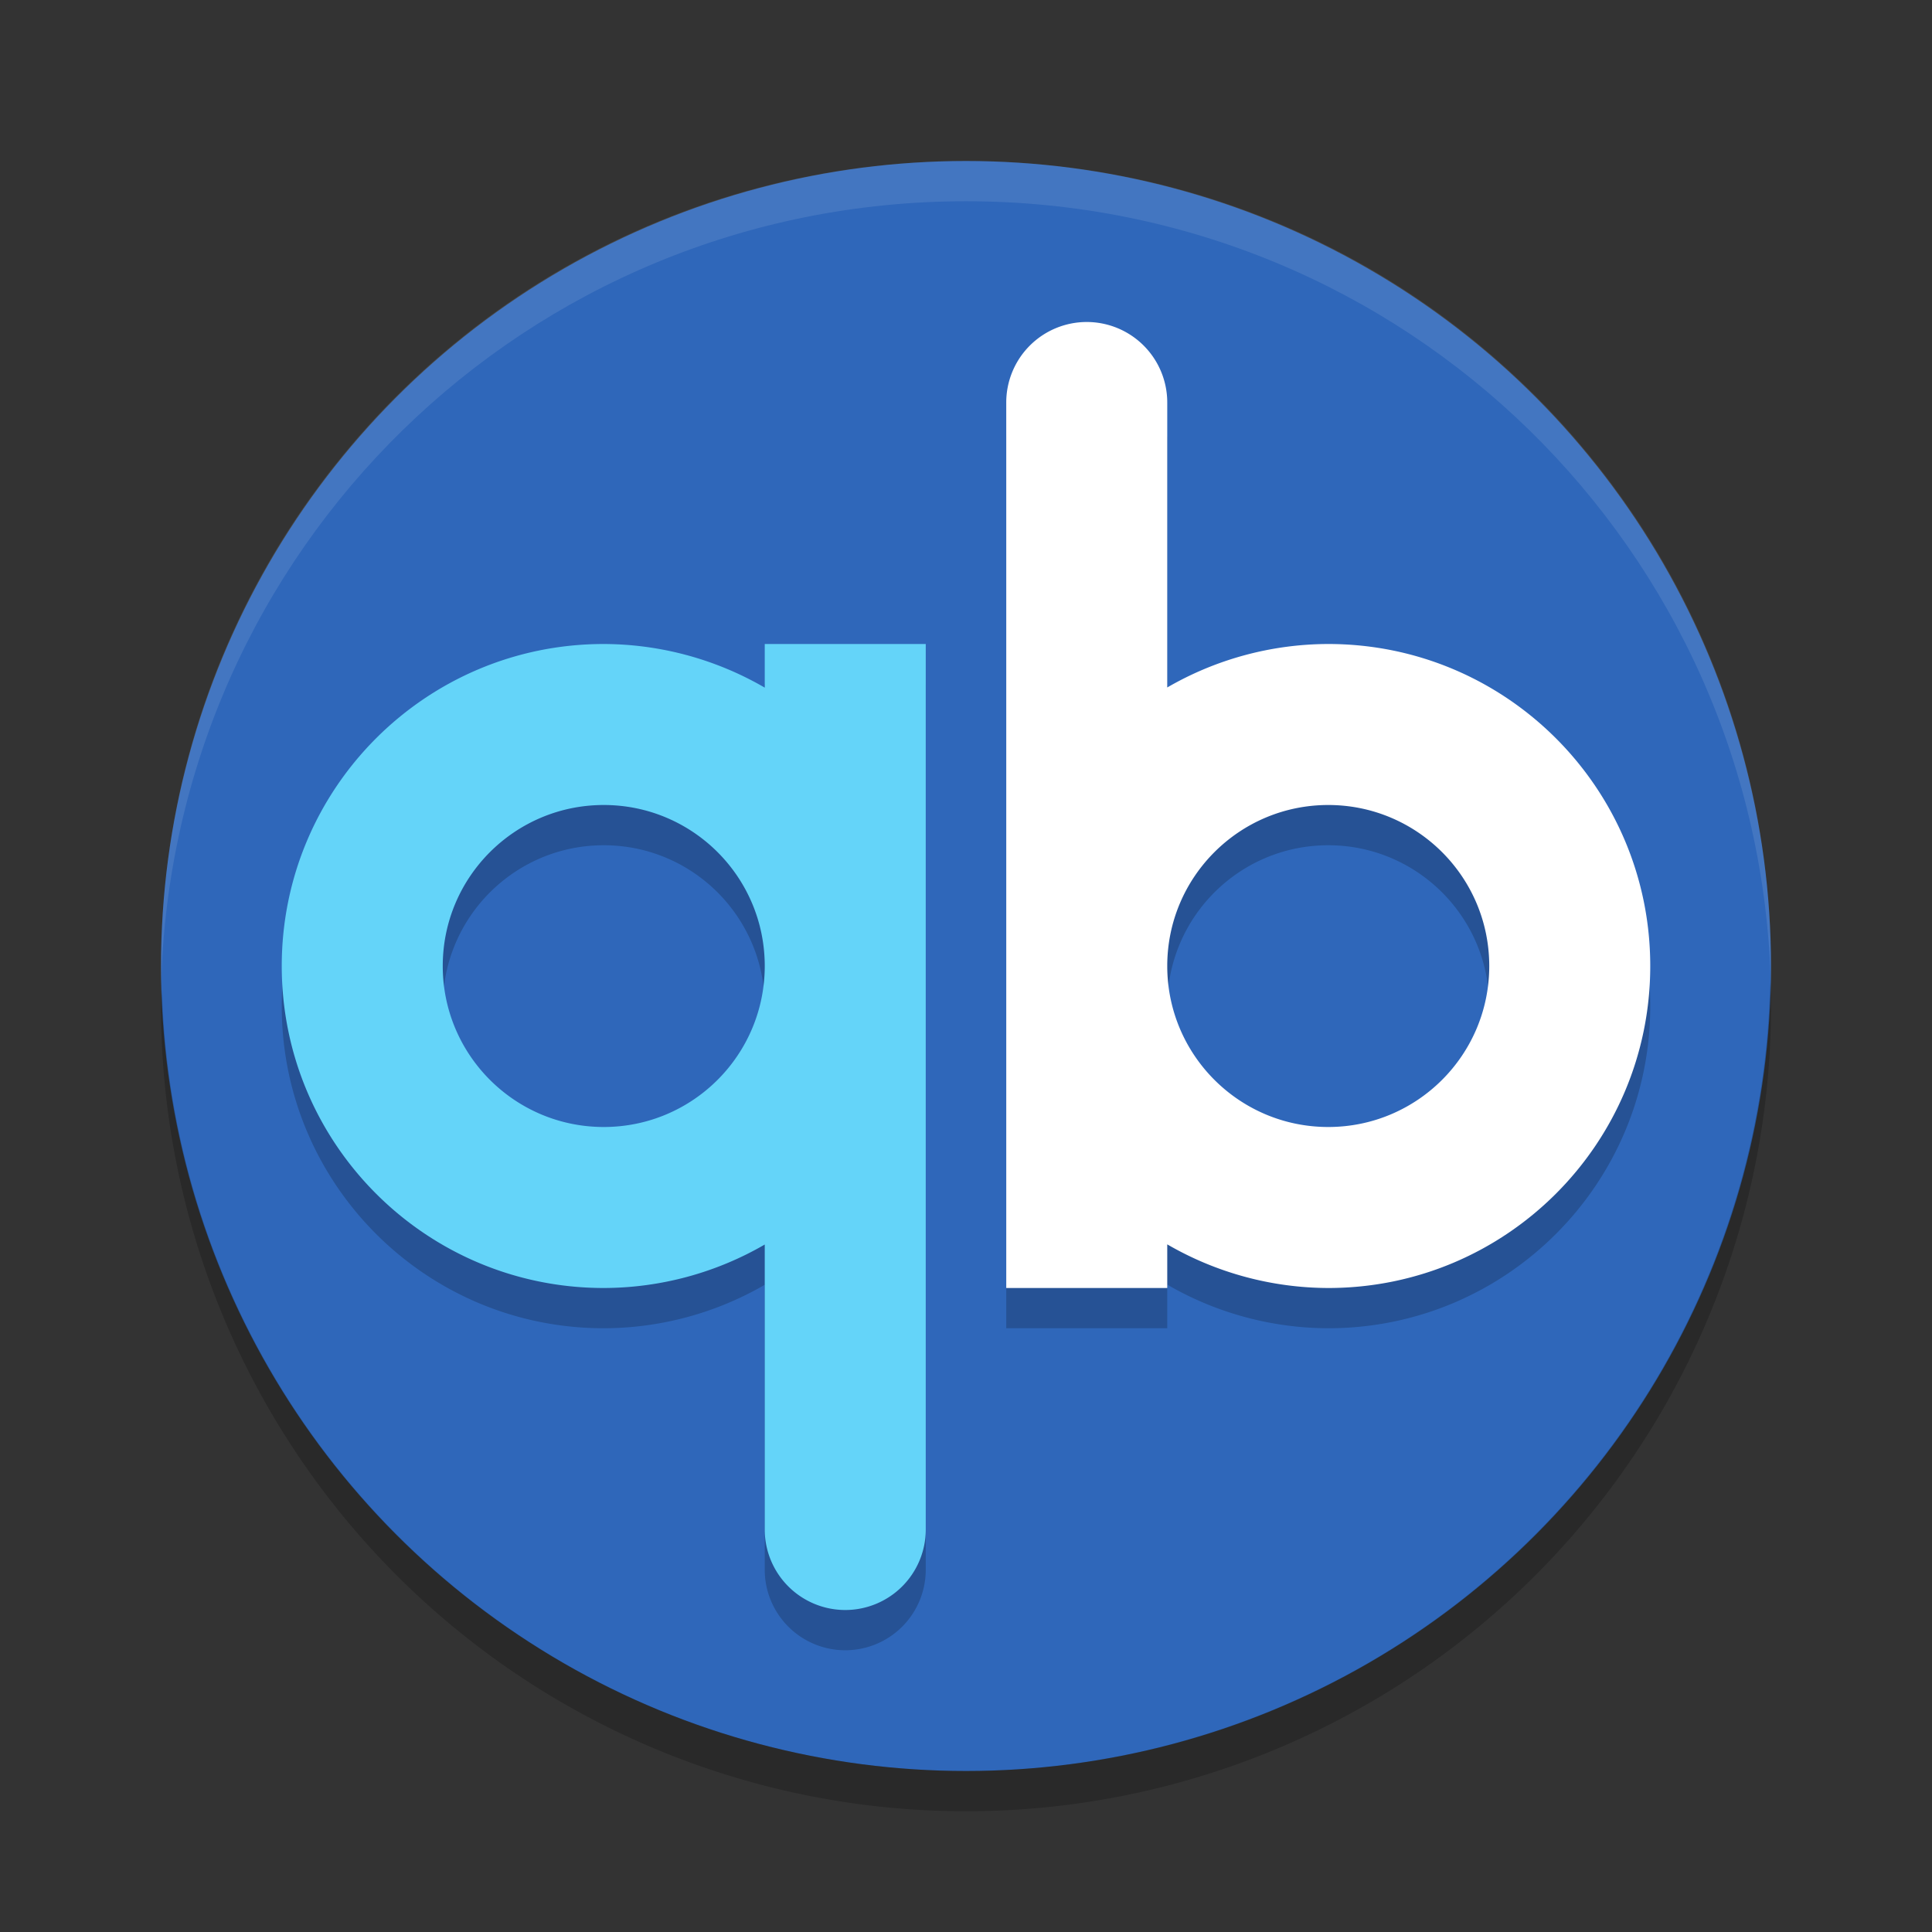 <svg xmlns="http://www.w3.org/2000/svg" width="48" height="48" version="1">
 <rect width="100%" height="100%" fill="#333333" stroke="none"/>
 <circle fill="#2f67ba" cx="24" cy="24" r="20"/>
 <path fill="#fff" d="m24 4c-11.079 0-19.998 8.92-19.998 20 0 0.168-0.004 0.333 0 0.5 0.264-10.846 9.087-19.5 19.998-19.5s19.734 8.654 19.998 19.5c0.004-0.167 0-0.332 0-0.5 0-11.08-8.919-20-19.998-20z" style="opacity:0.1"/>
 <path opacity=".2" d="m43.979 24.418a20 20 0 0 1 -19.979 19.582 20 20 0 0 1 -19.978 -19.418 20 20 0 0 0 -0.022 0.418 20 20 0 0 0 20 20 20 20 0 0 0 20 -20 20 20 0 0 0 -0.021 -0.582z"/>
 <path d="m 15,17 c -4.418,0 -8,3.582 -8,8 0,4.418 3.582,8 8,8 1.405,-0.003 2.785,-0.375 4,-1.08 L 19,39 a 2,2 0 0 0 2,2 2,2 0 0 0 2,-2 l 0,-14 0,-8 -4,0 0,1.084 C 17.785,17.378 16.405,17.004 15,17 Z m 0,4 c 2.209,0 4,1.791 4,4 0,2.209 -1.791,4 -4,4 -2.209,0 -4,-1.791 -4,-4 0,-2.209 1.791,-4 4,-4 z" style="opacity:0.2"/>
 <path style="fill:#64d4f9" d="M 15 16 C 10.582 16 7 19.582 7 24 C 7 28.418 10.582 32 15 32 C 16.405 31.997 17.785 31.625 19 30.92 L 19 38 A 2 2 0 0 0 21 40 A 2 2 0 0 0 23 38 L 23 24 L 23 16 L 19 16 L 19 17.084 C 17.785 16.378 16.405 16.004 15 16 z M 15 20 C 17.209 20 19 21.791 19 24 C 19 26.209 17.209 28 15 28 C 12.791 28 11 26.209 11 24 C 11 21.791 12.791 20 15 20 z"/>
 <path d="m 27,9 a 2,2 0 0 0 -2,2 l 0,14 0,8 4,0 0,-1.084 c 1.215,0.706 2.595,1.08 4,1.084 4.418,0 8,-3.582 8,-8 0,-4.418 -3.582,-8 -8,-8 -1.405,0.003 -2.785,0.375 -4,1.08 L 29,11 A 2,2 0 0 0 27,9 Z m 6,12 c 2.209,0 4,1.791 4,4 0,2.209 -1.791,4 -4,4 -2.209,0 -4,-1.791 -4,-4 0,-2.209 1.791,-4 4,-4 z" style="opacity:0.2"/>
 <path style="fill:#ffffff" d="M 27 8 A 2 2 0 0 0 25 10 L 25 24 L 25 32 L 29 32 L 29 30.916 C 30.215 31.622 31.595 31.996 33 32 C 37.418 32 41 28.418 41 24 C 41 19.582 37.418 16 33 16 C 31.595 16.003 30.215 16.375 29 17.08 L 29 10 A 2 2 0 0 0 27 8 z M 33 20 C 35.209 20 37 21.791 37 24 C 37 26.209 35.209 28 33 28 C 30.791 28 29 26.209 29 24 C 29 21.791 30.791 20 33 20 z"/>
</svg>
